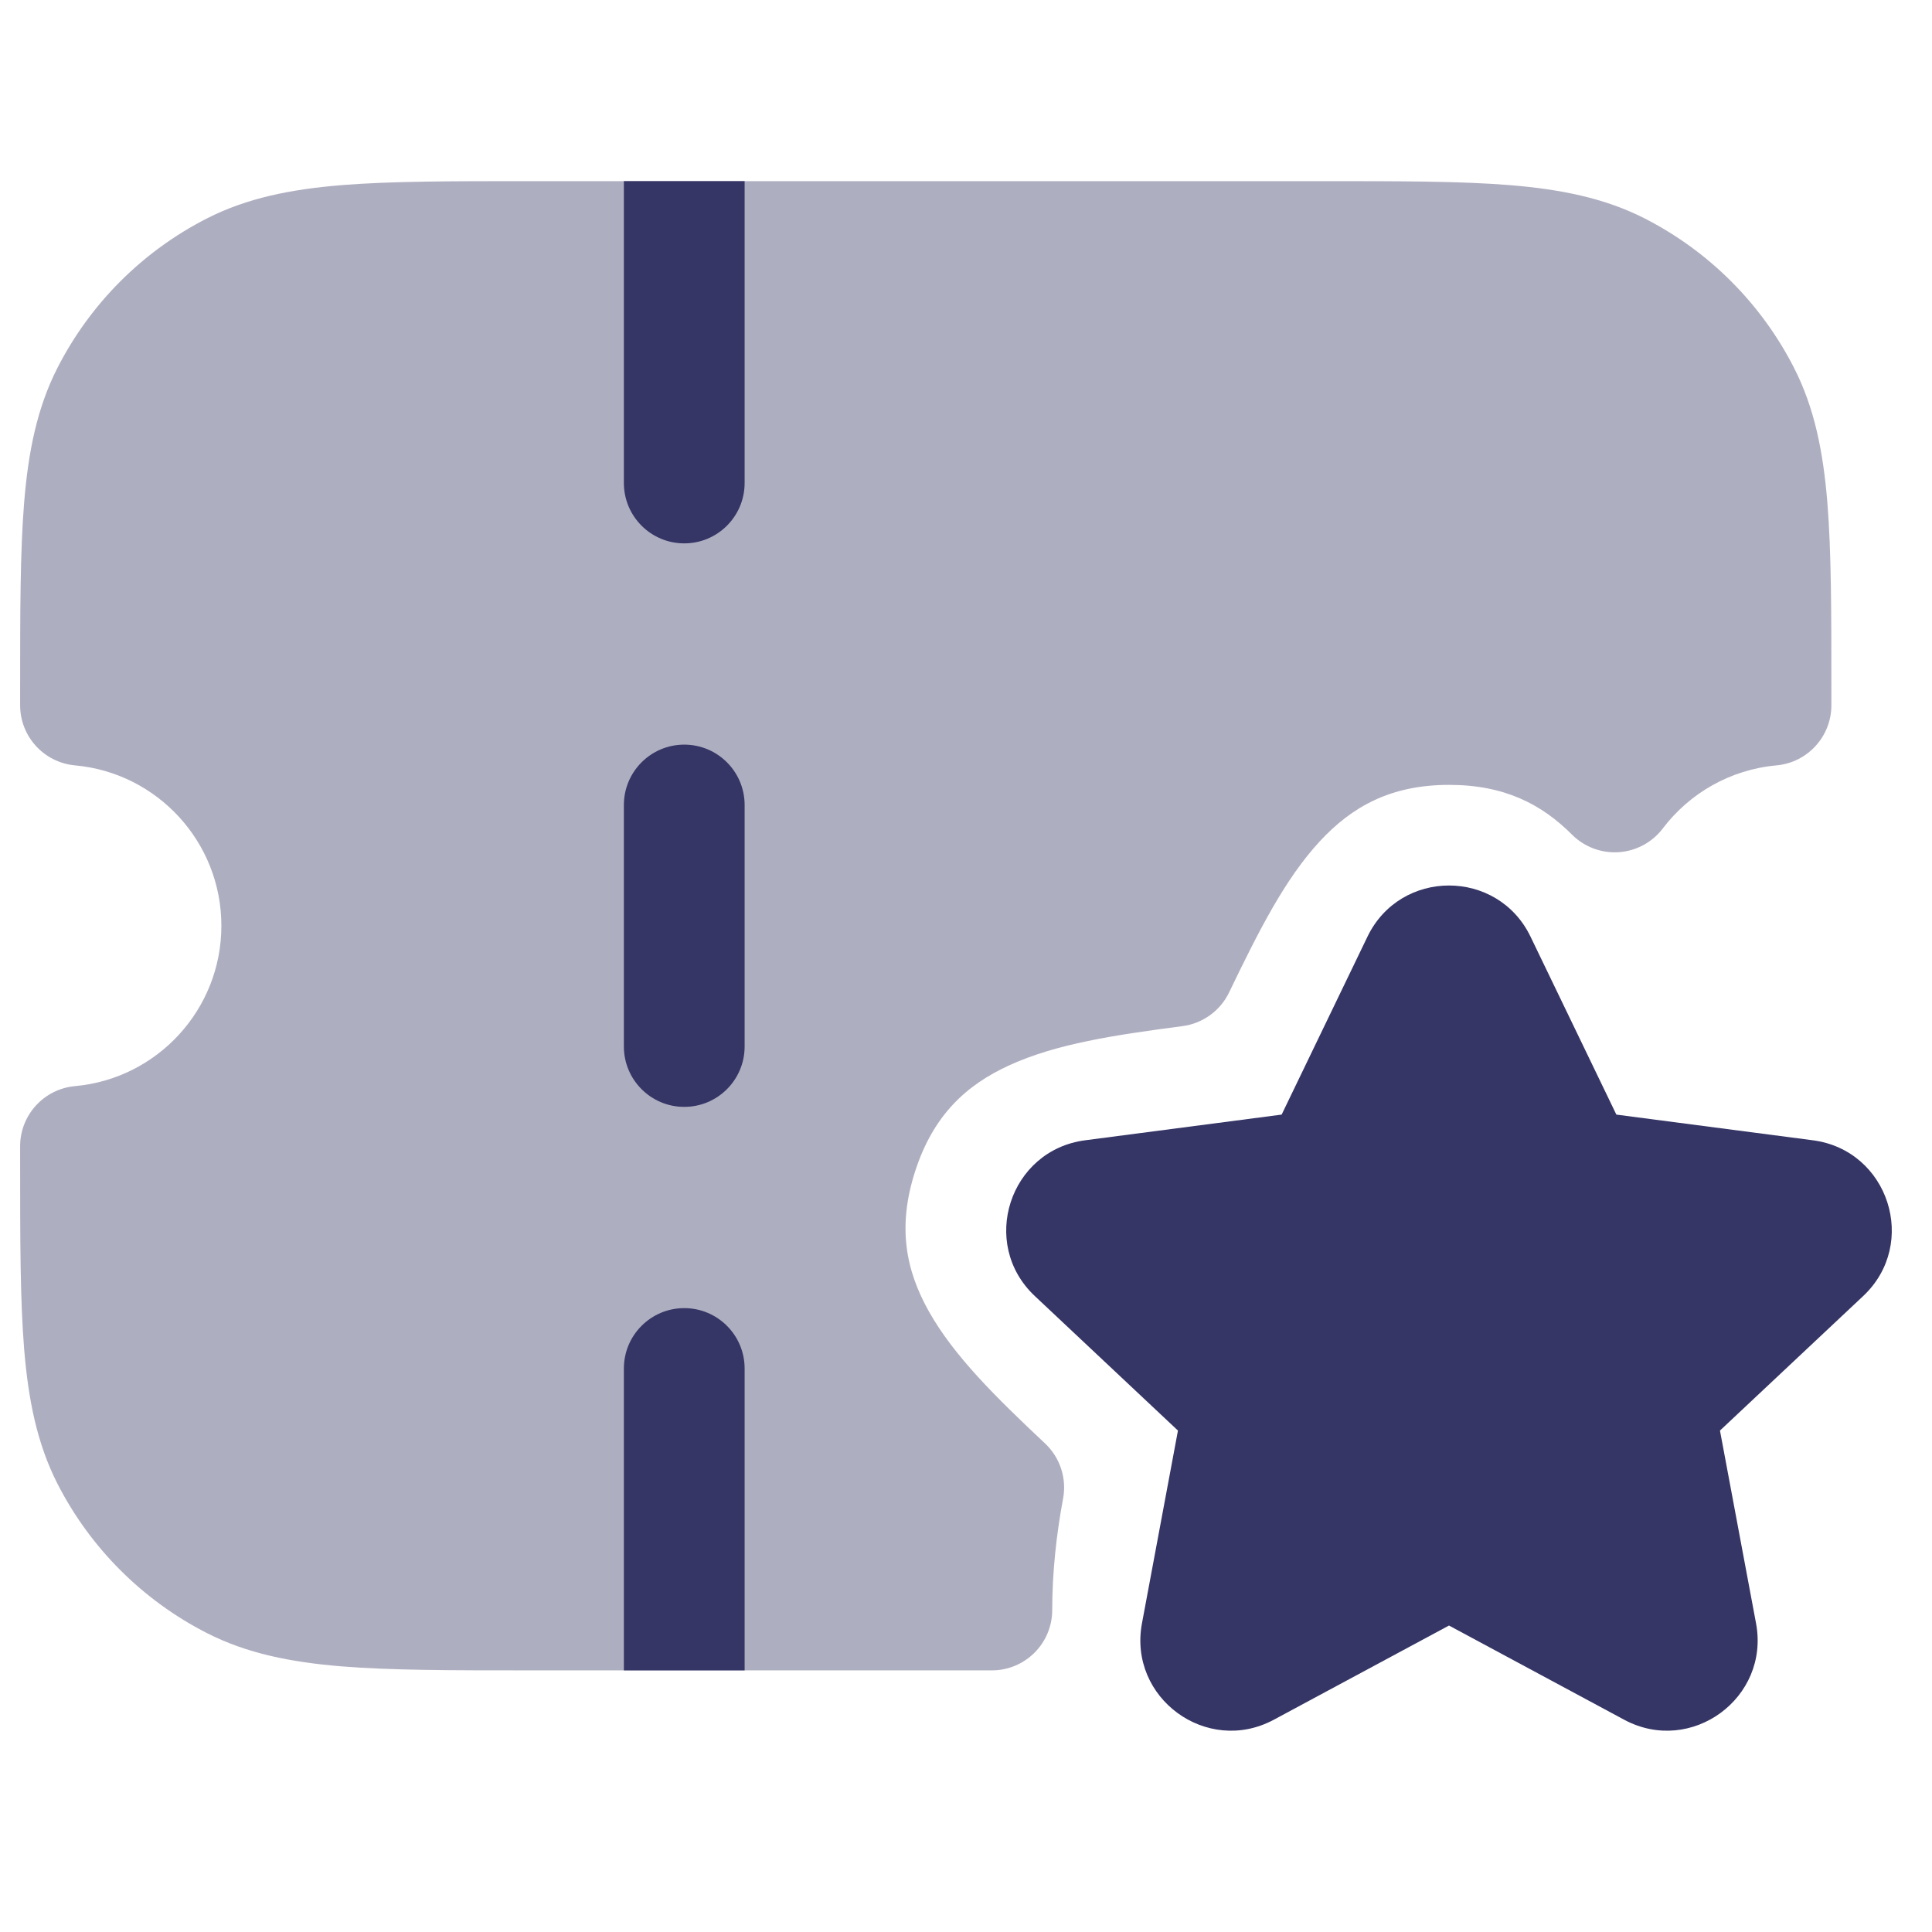 <svg width="24" height="24" viewBox="0 0 24 24" fill="none" xmlns="http://www.w3.org/2000/svg">
<path opacity="0.4" d="M16.433 2.25H6.567C5.615 2.25 4.854 2.25 4.24 2.3C3.61 2.352 3.068 2.46 2.571 2.713C1.771 3.121 1.121 3.771 0.713 4.571C0.46 5.068 0.352 5.61 0.3 6.24C0.25 6.854 0.25 7.615 0.25 8.567V8.761C0.25 9.149 0.546 9.473 0.933 9.508C1.951 9.6 2.75 10.457 2.75 11.5C2.75 12.543 1.951 13.4 0.933 13.492C0.546 13.527 0.25 13.851 0.25 14.239V14.433C0.25 15.385 0.25 16.146 0.3 16.76C0.352 17.39 0.46 17.932 0.713 18.43C1.121 19.229 1.771 19.879 2.571 20.287C3.068 20.54 3.61 20.648 4.24 20.7C4.854 20.75 5.615 20.75 6.567 20.75H12.321C12.735 20.75 13.071 20.414 13.071 20C13.071 19.539 13.122 19.065 13.206 18.616C13.253 18.364 13.169 18.107 12.982 17.931C12.366 17.352 11.852 16.846 11.54 16.293C11.254 15.784 11.144 15.245 11.368 14.551C11.594 13.852 12.003 13.478 12.539 13.233C13.122 12.966 13.843 12.858 14.689 12.747C14.94 12.714 15.158 12.557 15.268 12.329C15.636 11.565 15.962 10.919 16.395 10.451C16.794 10.021 17.274 9.75 18.002 9.75C18.689 9.75 19.15 9.99 19.529 10.369C19.683 10.522 19.894 10.601 20.11 10.586C20.326 10.571 20.525 10.464 20.656 10.291C20.988 9.854 21.494 9.56 22.067 9.508C22.454 9.473 22.75 9.149 22.75 8.761V8.567C22.75 7.615 22.75 6.854 22.7 6.24C22.648 5.61 22.54 5.068 22.287 4.571C21.879 3.771 21.229 3.121 20.43 2.713C19.932 2.46 19.39 2.352 18.76 2.3C18.146 2.25 17.385 2.25 16.433 2.25Z" fill="#353566"/>
<path d="M9.25 6V2.25H7.75V6C7.75 6.414 8.086 6.75 8.5 6.75C8.914 6.75 9.25 6.414 9.25 6Z" fill="#353566"/>
<path d="M9.25 10C9.25 9.586 8.914 9.25 8.5 9.25C8.086 9.25 7.75 9.586 7.75 10V13C7.75 13.414 8.086 13.75 8.5 13.75C8.914 13.75 9.25 13.414 9.25 13V10Z" fill="#353566"/>
<path d="M9.25 17C9.25 16.586 8.914 16.25 8.5 16.25C8.086 16.25 7.75 16.586 7.75 17V20.75H9.25V17Z" fill="#353566"/>
<path d="M16.987 11.636C17.396 10.788 18.604 10.788 19.013 11.636L20.079 13.846L22.52 14.165C23.461 14.288 23.837 15.45 23.145 16.1L21.366 17.771L21.814 20.165C21.988 21.093 21.008 21.81 20.176 21.363L18 20.193L15.824 21.363C14.992 21.81 14.012 21.093 14.186 20.165L14.633 17.771L12.855 16.1C12.163 15.45 12.539 14.288 13.48 14.165L15.921 13.846L16.987 11.636Z" fill="#353566"/>
</svg>
